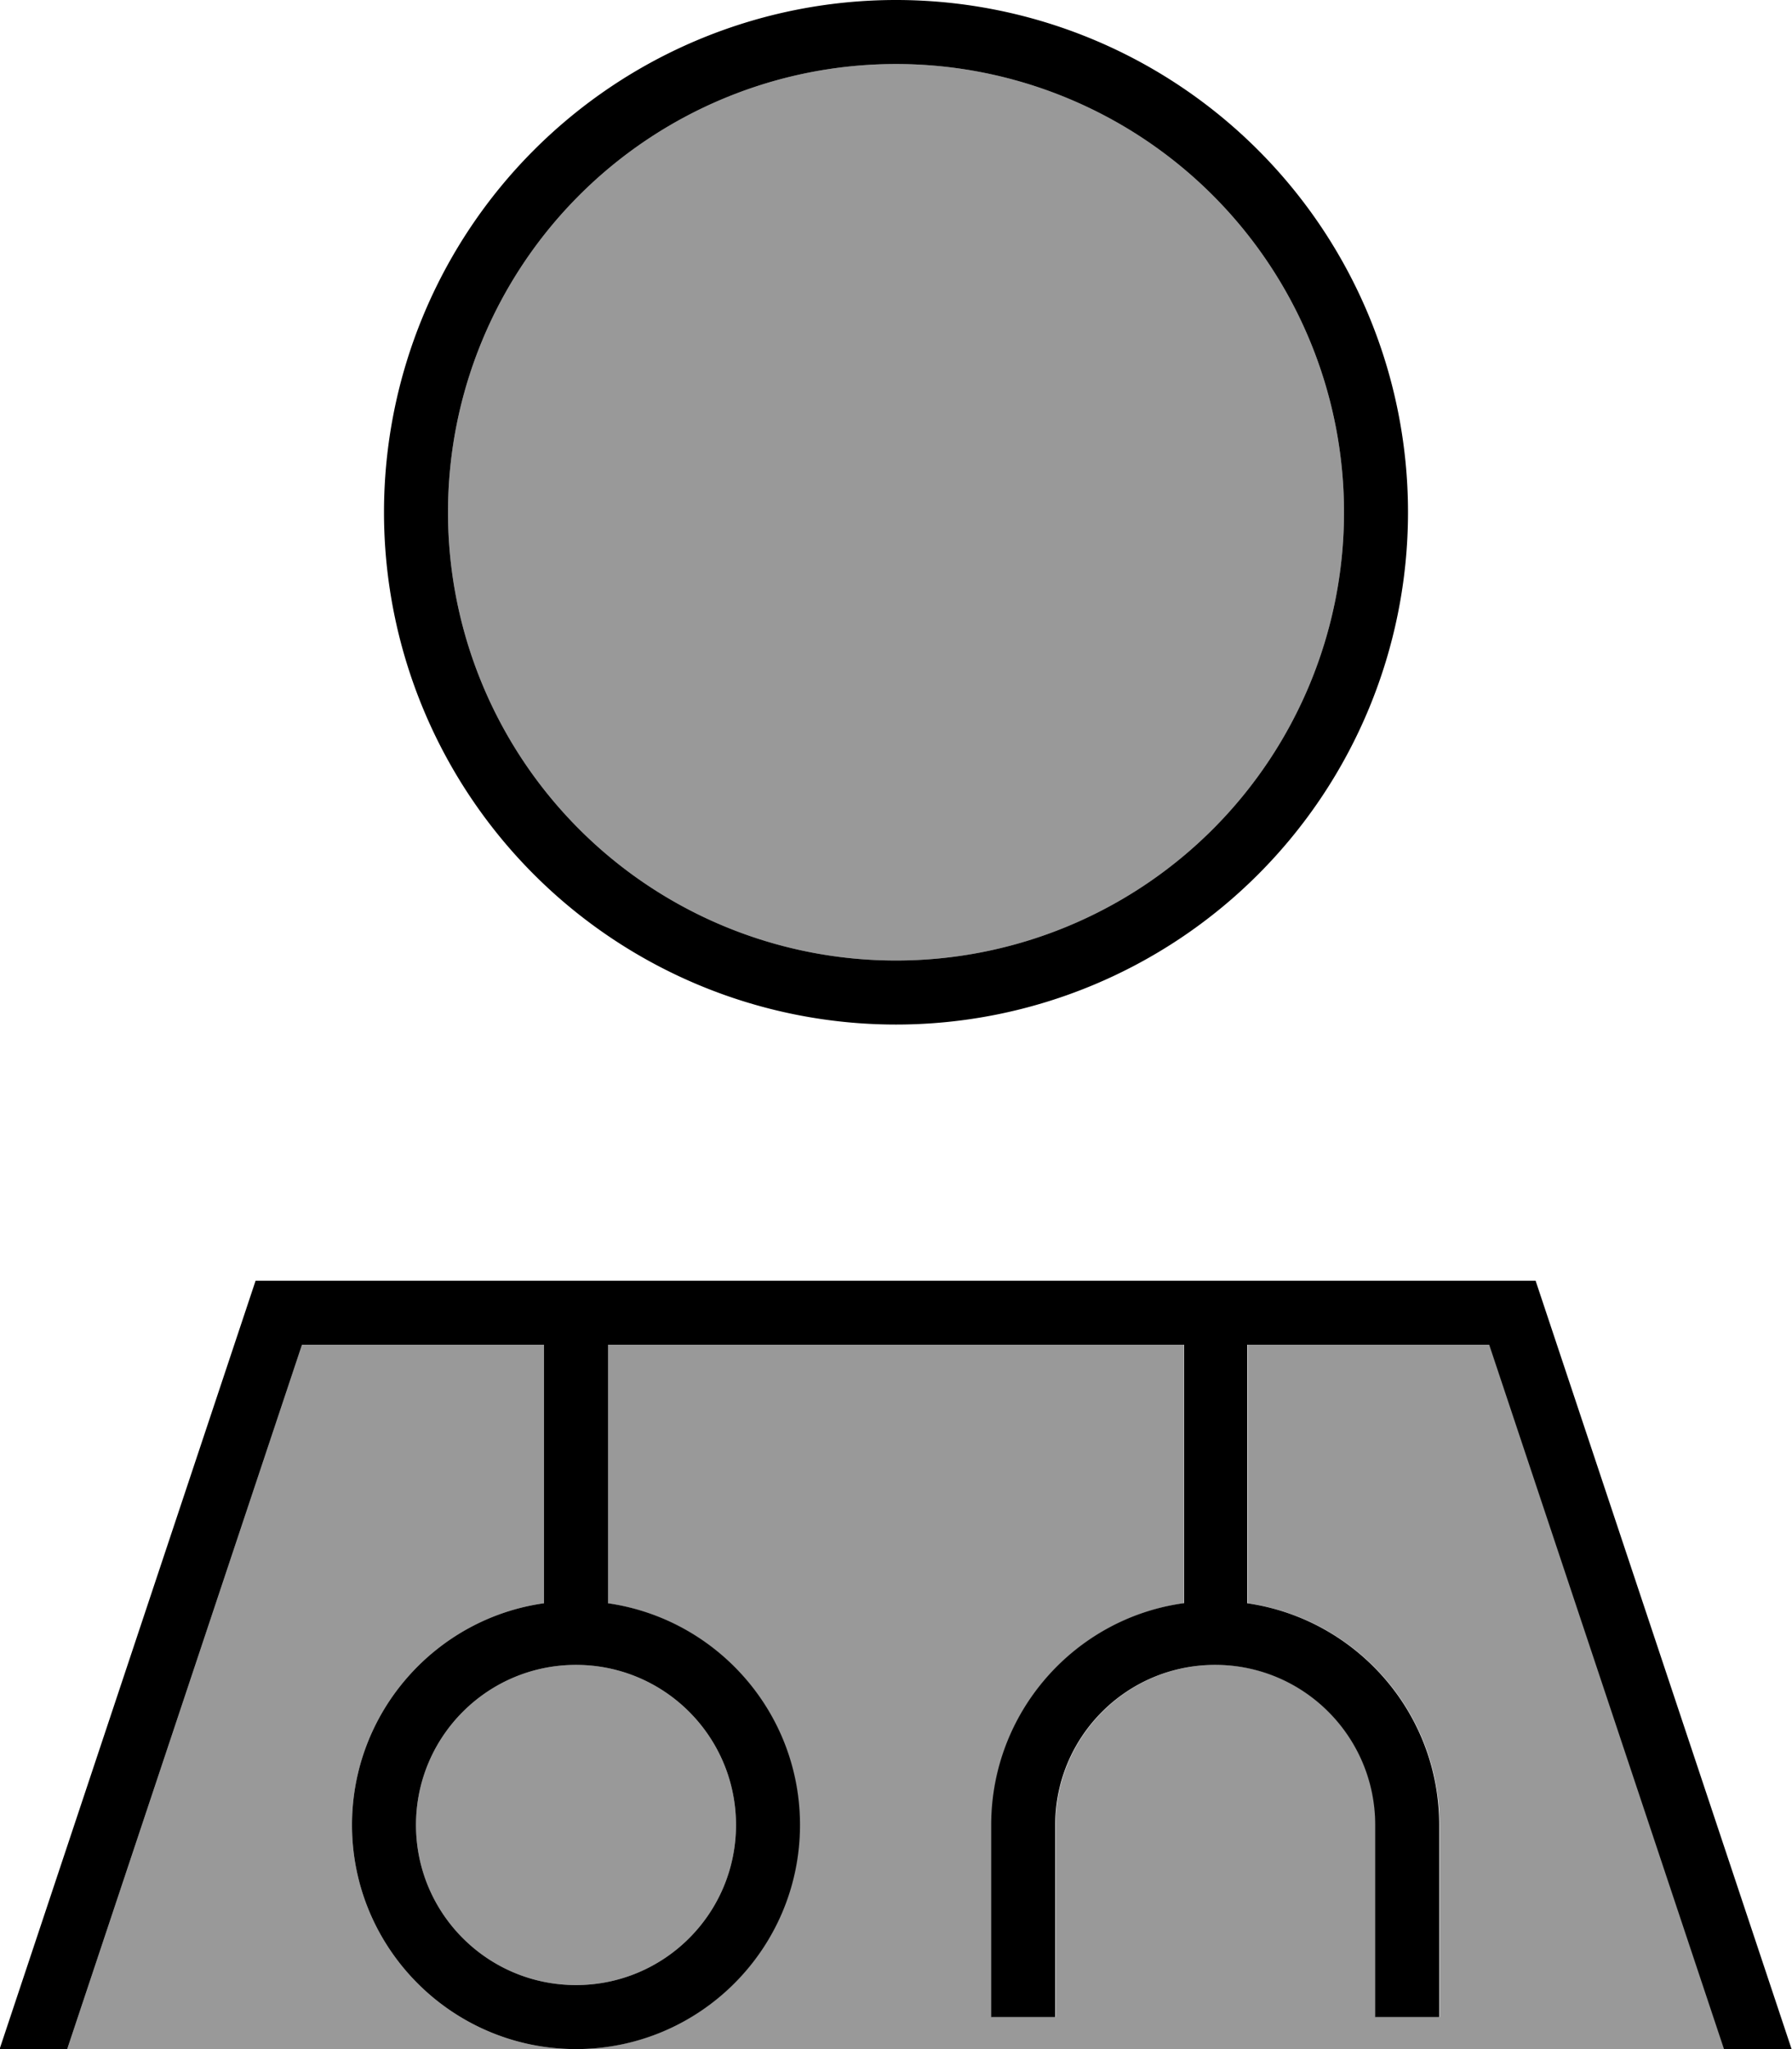 <svg fill="currentColor" xmlns="http://www.w3.org/2000/svg" viewBox="0 0 448 512"><!--! Font Awesome Pro 7.1.0 by @fontawesome - https://fontawesome.com License - https://fontawesome.com/license (Commercial License) Copyright 2025 Fonticons, Inc. --><path opacity=".4" fill="currentColor" d="M16.9 512L144 512c-30.9 0-56-25.1-56-56 0-28.2 20.9-51.6 48-55.4l0-64.6-60.5 0-58.7 176zM104 456c0 22.1 17.9 40 40 40s40-17.9 40-40-17.9-40-40-40-40 17.9-40 40zm8-328a112 112 0 1 0 224 0 112 112 0 1 0 -224 0zm32 384l287.1 0-58.7-176-60.5 0 0 64.6c27.1 3.9 48 27.2 48 55.4l0 48-16 0 0-48c0-22.1-17.9-40-40-40s-40 17.9-40 40l0 48-16 0 0-48c0-28.2 20.9-51.6 48-55.4l0-64.6-144 0 0 64.6c27.1 3.9 48 27.2 48 55.4 0 30.9-25.1 56-56 56z"/><path fill="currentColor" d="M224 240a112 112 0 1 0 0-224 112 112 0 1 0 0 224zM352 128a128 128 0 1 1 -256 0 128 128 0 1 1 256 0zM296 400.6l0-64.6-144 0 0 64.6c27.1 3.9 48 27.2 48 55.4 0 30.9-25.1 56-56 56s-56-25.1-56-56c0-28.2 20.9-51.6 48-55.4l0-64.6-60.5 0-58.7 176-16.9 0 64-192 320 0 64 192-16.9 0-58.7-176-60.5 0 0 64.6c27.1 3.9 48 27.2 48 55.4l0 48-16 0 0-48c0-22.1-17.9-40-40-40s-40 17.9-40 40l0 48-16 0 0-48c0-28.2 20.9-51.6 48-55.4zM184 456c0-22.1-17.9-40-40-40s-40 17.9-40 40 17.9 40 40 40 40-17.9 40-40z"/></svg>